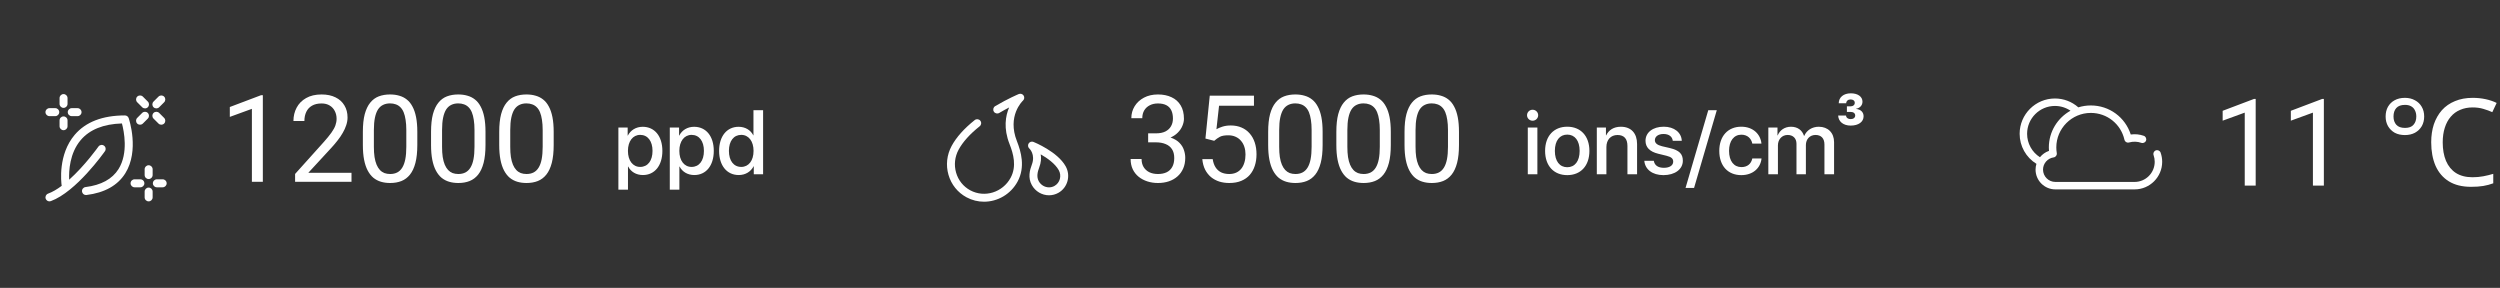 <svg width="330" height="38" viewBox="0 0 330 38" fill="none" xmlns="http://www.w3.org/2000/svg">
<rect x="0" y="0" width="330" height="38" fill="#333333" stroke="none"/>
<g clip-path="url(#clip0_1_2003)">
<path fill-rule="evenodd" clip-rule="evenodd" d="M8.388 14.24C8.097 14.24 7.861 14.004 7.861 13.713V12.947C7.861 12.655 8.097 12.419 8.388 12.419C8.679 12.419 8.915 12.655 8.915 12.947V13.713C8.915 14.004 8.679 14.24 8.388 14.24ZM7.294 15.33H6.528C6.237 15.33 6.001 15.094 6.001 14.803C6.001 14.512 6.237 14.276 6.528 14.276H7.294C7.586 14.276 7.822 14.512 7.822 14.803C7.822 15.094 7.585 15.33 7.294 15.33ZM10.826 25.282C10.859 25.549 11.086 25.745 11.348 25.745C11.37 25.745 11.392 25.743 11.414 25.741C13.811 25.444 15.535 24.48 16.539 22.875C18.417 19.874 17.046 15.766 16.987 15.593C16.914 15.38 16.714 15.236 16.488 15.236C13.536 15.236 11.306 16.098 9.86 17.798C7.649 20.397 8.071 24.021 8.143 24.532C7.544 24.978 6.935 25.342 6.347 25.558C6.073 25.659 5.933 25.962 6.034 26.235C6.112 26.448 6.314 26.581 6.529 26.581C6.589 26.581 6.65 26.57 6.71 26.548C10.058 25.318 13.699 20.177 13.853 19.958C14.02 19.72 13.963 19.391 13.724 19.224C13.486 19.056 13.157 19.114 12.99 19.352C12.965 19.387 11.218 21.855 9.131 23.72C9.079 22.566 9.187 20.216 10.663 18.481C11.837 17.101 13.663 16.367 16.096 16.296C16.365 17.305 16.965 20.206 15.645 22.316C14.818 23.638 13.351 24.438 11.284 24.694C10.995 24.73 10.79 24.993 10.826 25.282ZM9.471 15.331H10.237C10.528 15.331 10.764 15.095 10.764 14.803C10.764 14.512 10.528 14.276 10.237 14.276H9.471C9.18 14.276 8.944 14.512 8.944 14.803C8.944 15.095 9.18 15.331 9.471 15.331ZM7.861 16.66C7.861 16.951 8.097 17.187 8.388 17.187C8.679 17.187 8.915 16.951 8.915 16.66V15.894C8.915 15.602 8.679 15.366 8.388 15.366C8.097 15.366 7.861 15.602 7.861 15.894V16.66ZM19.141 14.308C19.006 14.308 18.871 14.257 18.768 14.154L18.114 13.5C17.908 13.294 17.908 12.96 18.114 12.754C18.32 12.549 18.654 12.549 18.86 12.754L19.513 13.408C19.719 13.614 19.719 13.948 19.513 14.154C19.41 14.257 19.276 14.308 19.141 14.308ZM20.92 16.308C21.023 16.411 21.157 16.463 21.292 16.463C21.427 16.463 21.562 16.411 21.665 16.308C21.871 16.102 21.871 15.768 21.665 15.563L21.011 14.909C20.805 14.703 20.472 14.703 20.266 14.909C20.06 15.115 20.06 15.448 20.266 15.654L20.92 16.308ZM20.639 14.308C20.504 14.308 20.369 14.257 20.266 14.154C20.06 13.948 20.06 13.614 20.266 13.408L20.92 12.754C21.125 12.548 21.459 12.549 21.665 12.754C21.871 12.96 21.871 13.294 21.665 13.5L21.011 14.154C20.909 14.257 20.773 14.308 20.639 14.308ZM18.112 16.308C18.215 16.411 18.35 16.463 18.485 16.463C18.619 16.463 18.755 16.411 18.858 16.308L19.511 15.655C19.717 15.449 19.717 15.115 19.511 14.909C19.305 14.703 18.971 14.703 18.765 14.909L18.112 15.563C17.906 15.769 17.906 16.103 18.112 16.308ZM18.529 24.724H17.763C17.472 24.724 17.236 24.488 17.236 24.197C17.236 23.905 17.472 23.669 17.763 23.669H18.529C18.821 23.669 19.057 23.905 19.057 24.197C19.057 24.488 18.821 24.724 18.529 24.724ZM20.706 24.724H21.472C21.763 24.724 21.999 24.488 21.999 24.197C21.999 23.905 21.763 23.669 21.472 23.669H20.706C20.415 23.669 20.179 23.905 20.179 24.197C20.179 24.488 20.415 24.724 20.706 24.724ZM19.621 23.634C19.329 23.634 19.093 23.398 19.093 23.106V22.34C19.093 22.049 19.329 21.813 19.621 21.813C19.912 21.813 20.148 22.049 20.148 22.34V23.106C20.148 23.398 19.912 23.634 19.621 23.634ZM19.093 26.053C19.093 26.345 19.329 26.581 19.621 26.581C19.912 26.581 20.148 26.345 20.148 26.053V25.287C20.148 24.996 19.912 24.76 19.621 24.76C19.329 24.76 19.093 24.996 19.093 25.287V26.053Z" fill="white"/>
</g>
<path d="M34.695 12.562V24H33.25V14.367L30.336 15.43V14.125L34.469 12.562H34.695ZM46.398 22.812V24H38.953V22.961L42.68 18.812C43.138 18.302 43.492 17.87 43.742 17.516C43.997 17.156 44.175 16.836 44.273 16.555C44.378 16.268 44.43 15.977 44.43 15.68C44.43 15.305 44.352 14.966 44.195 14.664C44.044 14.357 43.82 14.112 43.523 13.93C43.227 13.747 42.867 13.656 42.445 13.656C41.94 13.656 41.518 13.755 41.18 13.953C40.846 14.146 40.596 14.417 40.43 14.766C40.263 15.115 40.18 15.516 40.18 15.969H38.734C38.734 15.328 38.875 14.742 39.156 14.211C39.438 13.68 39.854 13.258 40.406 12.945C40.958 12.628 41.638 12.469 42.445 12.469C43.164 12.469 43.779 12.596 44.289 12.852C44.8 13.102 45.19 13.456 45.461 13.914C45.737 14.367 45.875 14.898 45.875 15.508C45.875 15.841 45.818 16.18 45.703 16.523C45.594 16.862 45.44 17.201 45.242 17.539C45.05 17.878 44.823 18.211 44.562 18.539C44.307 18.867 44.034 19.19 43.742 19.508L40.695 22.812H46.398ZM55.086 17.406V19.141C55.086 20.073 55.003 20.859 54.836 21.5C54.669 22.141 54.43 22.656 54.117 23.047C53.805 23.438 53.427 23.721 52.984 23.898C52.547 24.07 52.052 24.156 51.5 24.156C51.062 24.156 50.659 24.102 50.289 23.992C49.919 23.883 49.586 23.708 49.289 23.469C48.997 23.224 48.747 22.906 48.539 22.516C48.331 22.125 48.172 21.651 48.062 21.094C47.953 20.537 47.898 19.885 47.898 19.141V17.406C47.898 16.474 47.982 15.693 48.148 15.062C48.32 14.432 48.562 13.927 48.875 13.547C49.188 13.162 49.562 12.885 50 12.719C50.443 12.552 50.938 12.469 51.484 12.469C51.927 12.469 52.333 12.523 52.703 12.633C53.078 12.737 53.411 12.906 53.703 13.141C53.995 13.37 54.242 13.677 54.445 14.062C54.654 14.443 54.812 14.909 54.922 15.461C55.031 16.013 55.086 16.662 55.086 17.406ZM53.633 19.375V17.164C53.633 16.654 53.602 16.206 53.539 15.82C53.482 15.43 53.396 15.096 53.281 14.82C53.167 14.544 53.021 14.32 52.844 14.148C52.672 13.977 52.471 13.852 52.242 13.773C52.018 13.69 51.766 13.648 51.484 13.648C51.141 13.648 50.836 13.713 50.57 13.844C50.305 13.969 50.081 14.169 49.898 14.445C49.721 14.721 49.586 15.083 49.492 15.531C49.398 15.979 49.352 16.523 49.352 17.164V19.375C49.352 19.885 49.38 20.336 49.438 20.727C49.5 21.117 49.591 21.456 49.711 21.742C49.831 22.023 49.977 22.255 50.148 22.438C50.32 22.62 50.518 22.755 50.742 22.844C50.971 22.927 51.224 22.969 51.5 22.969C51.854 22.969 52.164 22.901 52.43 22.766C52.695 22.63 52.917 22.419 53.094 22.133C53.276 21.841 53.411 21.469 53.5 21.016C53.589 20.557 53.633 20.01 53.633 19.375ZM64.086 17.406V19.141C64.086 20.073 64.003 20.859 63.836 21.5C63.669 22.141 63.43 22.656 63.117 23.047C62.805 23.438 62.427 23.721 61.984 23.898C61.547 24.07 61.052 24.156 60.5 24.156C60.062 24.156 59.659 24.102 59.289 23.992C58.919 23.883 58.586 23.708 58.289 23.469C57.997 23.224 57.747 22.906 57.539 22.516C57.331 22.125 57.172 21.651 57.062 21.094C56.953 20.537 56.898 19.885 56.898 19.141V17.406C56.898 16.474 56.982 15.693 57.148 15.062C57.32 14.432 57.562 13.927 57.875 13.547C58.188 13.162 58.562 12.885 59 12.719C59.443 12.552 59.938 12.469 60.484 12.469C60.927 12.469 61.333 12.523 61.703 12.633C62.078 12.737 62.411 12.906 62.703 13.141C62.995 13.37 63.242 13.677 63.445 14.062C63.654 14.443 63.812 14.909 63.922 15.461C64.031 16.013 64.086 16.662 64.086 17.406ZM62.633 19.375V17.164C62.633 16.654 62.602 16.206 62.539 15.82C62.482 15.43 62.396 15.096 62.281 14.82C62.167 14.544 62.021 14.32 61.844 14.148C61.672 13.977 61.471 13.852 61.242 13.773C61.018 13.69 60.766 13.648 60.484 13.648C60.141 13.648 59.836 13.713 59.57 13.844C59.305 13.969 59.081 14.169 58.898 14.445C58.721 14.721 58.586 15.083 58.492 15.531C58.398 15.979 58.352 16.523 58.352 17.164V19.375C58.352 19.885 58.38 20.336 58.438 20.727C58.5 21.117 58.591 21.456 58.711 21.742C58.831 22.023 58.977 22.255 59.148 22.438C59.32 22.62 59.518 22.755 59.742 22.844C59.971 22.927 60.224 22.969 60.5 22.969C60.854 22.969 61.164 22.901 61.43 22.766C61.695 22.63 61.917 22.419 62.094 22.133C62.276 21.841 62.411 21.469 62.5 21.016C62.589 20.557 62.633 20.01 62.633 19.375ZM73.086 17.406V19.141C73.086 20.073 73.003 20.859 72.836 21.5C72.669 22.141 72.43 22.656 72.117 23.047C71.805 23.438 71.427 23.721 70.984 23.898C70.547 24.07 70.052 24.156 69.5 24.156C69.062 24.156 68.659 24.102 68.289 23.992C67.919 23.883 67.586 23.708 67.289 23.469C66.997 23.224 66.747 22.906 66.539 22.516C66.331 22.125 66.172 21.651 66.062 21.094C65.953 20.537 65.898 19.885 65.898 19.141V17.406C65.898 16.474 65.982 15.693 66.148 15.062C66.32 14.432 66.562 13.927 66.875 13.547C67.188 13.162 67.562 12.885 68 12.719C68.443 12.552 68.938 12.469 69.484 12.469C69.927 12.469 70.333 12.523 70.703 12.633C71.078 12.737 71.412 12.906 71.703 13.141C71.995 13.37 72.242 13.677 72.445 14.062C72.654 14.443 72.812 14.909 72.922 15.461C73.031 16.013 73.086 16.662 73.086 17.406ZM71.633 19.375V17.164C71.633 16.654 71.602 16.206 71.539 15.82C71.482 15.43 71.396 15.096 71.281 14.82C71.167 14.544 71.021 14.32 70.844 14.148C70.672 13.977 70.471 13.852 70.242 13.773C70.018 13.69 69.766 13.648 69.484 13.648C69.141 13.648 68.836 13.713 68.57 13.844C68.305 13.969 68.081 14.169 67.898 14.445C67.721 14.721 67.586 15.083 67.492 15.531C67.398 15.979 67.352 16.523 67.352 17.164V19.375C67.352 19.885 67.38 20.336 67.438 20.727C67.5 21.117 67.591 21.456 67.711 21.742C67.831 22.023 67.977 22.255 68.148 22.438C68.32 22.62 68.518 22.755 68.742 22.844C68.971 22.927 69.224 22.969 69.5 22.969C69.854 22.969 70.164 22.901 70.43 22.766C70.695 22.63 70.917 22.419 71.094 22.133C71.276 21.841 71.412 21.469 71.5 21.016C71.588 20.557 71.633 20.01 71.633 19.375Z" fill="white"/>
<path d="M84.838 16.736C83.947 16.736 83.238 17.188 82.875 17.896H82.852V16.836H81.627V25.039H82.893V21.986H82.922C83.273 22.672 83.977 23.105 84.861 23.105C86.408 23.105 87.434 21.869 87.434 19.918C87.434 17.967 86.402 16.736 84.838 16.736ZM84.504 22.033C83.531 22.033 82.887 21.201 82.887 19.918C82.887 18.646 83.537 17.803 84.504 17.803C85.506 17.803 86.133 18.629 86.133 19.918C86.133 21.213 85.506 22.033 84.504 22.033ZM91.623 16.736C90.732 16.736 90.023 17.188 89.66 17.896H89.637V16.836H88.412V25.039H89.678V21.986H89.707C90.059 22.672 90.762 23.105 91.647 23.105C93.193 23.105 94.219 21.869 94.219 19.918C94.219 17.967 93.188 16.736 91.623 16.736ZM91.289 22.033C90.316 22.033 89.672 21.201 89.672 19.918C89.672 18.646 90.322 17.803 91.289 17.803C92.291 17.803 92.918 18.629 92.918 19.918C92.918 21.213 92.291 22.033 91.289 22.033ZM97.512 23.105C98.408 23.105 99.111 22.654 99.475 21.951H99.498V23H100.729V14.545H99.457V17.861H99.434C99.088 17.182 98.385 16.736 97.5 16.736C95.953 16.736 94.922 17.973 94.922 19.918C94.922 21.863 95.953 23.105 97.512 23.105ZM97.846 17.803C98.818 17.803 99.469 18.641 99.469 19.918C99.469 21.207 98.818 22.033 97.846 22.033C96.844 22.033 96.217 21.219 96.217 19.918C96.217 18.623 96.844 17.803 97.846 17.803Z" fill="white"/>
<g clip-path="url(#clip1_1_2003)">
<path fill-rule="evenodd" clip-rule="evenodd" d="M131.366 14.009C133.059 13.009 134.42 12.438 134.477 12.414C134.711 12.317 134.982 12.402 135.119 12.615C135.256 12.829 135.219 13.11 135.032 13.282C134.947 13.362 132.921 15.31 134.235 18.637C134.772 20 135.366 22.033 134.323 23.964C133.408 25.658 131.67 26.626 129.89 26.626C129.105 26.626 128.312 26.438 127.577 26.041C126.413 25.412 125.568 24.359 125.199 23.076C124.83 21.797 124.979 20.442 125.617 19.261C126.236 18.115 127.262 16.967 128.666 15.849C128.892 15.669 129.221 15.707 129.401 15.932C129.581 16.159 129.543 16.488 129.317 16.668C128.024 17.697 127.089 18.737 126.537 19.758C126.03 20.697 125.912 21.773 126.204 22.787C126.495 23.798 127.159 24.627 128.074 25.121C129.967 26.143 132.357 25.401 133.402 23.467C134.228 21.938 133.761 20.288 133.261 19.022C132.441 16.944 132.725 15.3 133.206 14.183C132.81 14.39 132.366 14.634 131.898 14.91C131.65 15.057 131.329 14.974 131.182 14.726C131.035 14.477 131.118 14.156 131.366 14.009ZM136.418 18.732C136.548 18.784 139.599 20.03 140.668 21.949C141.364 23.198 140.929 24.773 139.698 25.458C139.324 25.667 138.899 25.777 138.471 25.777H138.471C137.533 25.777 136.665 25.262 136.204 24.433C135.656 23.452 135.937 22.431 136.196 21.75C136.716 20.382 135.883 19.614 135.874 19.607C135.685 19.437 135.645 19.156 135.779 18.941C135.913 18.725 136.183 18.637 136.418 18.732ZM138.471 24.731C138.725 24.731 138.967 24.669 139.189 24.544C139.916 24.14 140.169 23.203 139.754 22.458C139.274 21.596 138.233 20.864 137.373 20.372C137.457 20.855 137.432 21.442 137.173 22.121C136.973 22.648 136.786 23.33 137.118 23.924C137.395 24.422 137.913 24.731 138.471 24.731Z" fill="white"/>
</g>
<path d="M151.555 17.602H152.586C153.091 17.602 153.508 17.518 153.836 17.352C154.169 17.18 154.417 16.948 154.578 16.656C154.745 16.359 154.828 16.026 154.828 15.656C154.828 15.219 154.755 14.852 154.609 14.555C154.464 14.258 154.245 14.034 153.953 13.883C153.661 13.732 153.292 13.656 152.844 13.656C152.438 13.656 152.078 13.737 151.766 13.898C151.458 14.055 151.216 14.279 151.039 14.57C150.867 14.862 150.781 15.206 150.781 15.602H149.336C149.336 15.023 149.482 14.497 149.773 14.023C150.065 13.55 150.474 13.172 151 12.891C151.531 12.609 152.146 12.469 152.844 12.469C153.531 12.469 154.133 12.591 154.648 12.836C155.164 13.075 155.565 13.435 155.852 13.914C156.138 14.388 156.281 14.979 156.281 15.688C156.281 15.974 156.214 16.281 156.078 16.609C155.948 16.932 155.742 17.234 155.461 17.516C155.185 17.797 154.826 18.029 154.383 18.211C153.94 18.388 153.409 18.477 152.789 18.477H151.555V17.602ZM151.555 18.789V17.922H152.789C153.513 17.922 154.112 18.008 154.586 18.18C155.06 18.352 155.432 18.581 155.703 18.867C155.979 19.154 156.172 19.469 156.281 19.812C156.396 20.151 156.453 20.49 156.453 20.828C156.453 21.359 156.362 21.831 156.18 22.242C156.003 22.654 155.75 23.003 155.422 23.289C155.099 23.576 154.719 23.792 154.281 23.938C153.844 24.083 153.367 24.156 152.852 24.156C152.357 24.156 151.891 24.086 151.453 23.945C151.021 23.805 150.638 23.602 150.305 23.336C149.971 23.065 149.711 22.734 149.523 22.344C149.336 21.948 149.242 21.497 149.242 20.992H150.688C150.688 21.388 150.773 21.734 150.945 22.031C151.122 22.328 151.372 22.56 151.695 22.727C152.023 22.888 152.409 22.969 152.852 22.969C153.294 22.969 153.674 22.893 153.992 22.742C154.315 22.586 154.562 22.352 154.734 22.039C154.911 21.727 155 21.333 155 20.859C155 20.385 154.901 19.997 154.703 19.695C154.505 19.388 154.224 19.162 153.859 19.016C153.5 18.865 153.076 18.789 152.586 18.789H151.555ZM160.273 18.586L159.117 18.289L159.688 12.625H165.523V13.961H160.914L160.57 17.055C160.779 16.935 161.042 16.823 161.359 16.719C161.682 16.615 162.052 16.562 162.469 16.562C162.995 16.562 163.466 16.654 163.883 16.836C164.299 17.013 164.654 17.268 164.945 17.602C165.242 17.935 165.469 18.336 165.625 18.805C165.781 19.273 165.859 19.797 165.859 20.375C165.859 20.922 165.784 21.424 165.633 21.883C165.487 22.341 165.266 22.742 164.969 23.086C164.672 23.424 164.297 23.688 163.844 23.875C163.396 24.062 162.867 24.156 162.258 24.156C161.799 24.156 161.365 24.094 160.953 23.969C160.547 23.838 160.182 23.643 159.859 23.383C159.542 23.117 159.281 22.789 159.078 22.398C158.88 22.003 158.755 21.539 158.703 21.008H160.078C160.141 21.435 160.266 21.794 160.453 22.086C160.641 22.378 160.885 22.599 161.188 22.75C161.495 22.896 161.852 22.969 162.258 22.969C162.602 22.969 162.906 22.909 163.172 22.789C163.438 22.669 163.661 22.497 163.844 22.273C164.026 22.049 164.164 21.779 164.258 21.461C164.357 21.143 164.406 20.787 164.406 20.391C164.406 20.031 164.357 19.698 164.258 19.391C164.159 19.083 164.01 18.815 163.812 18.586C163.62 18.357 163.383 18.18 163.102 18.055C162.82 17.924 162.497 17.859 162.133 17.859C161.648 17.859 161.281 17.924 161.031 18.055C160.786 18.185 160.534 18.362 160.273 18.586ZM174.586 17.406V19.141C174.586 20.073 174.503 20.859 174.336 21.5C174.169 22.141 173.93 22.656 173.617 23.047C173.305 23.438 172.927 23.721 172.484 23.898C172.047 24.07 171.552 24.156 171 24.156C170.562 24.156 170.159 24.102 169.789 23.992C169.419 23.883 169.086 23.708 168.789 23.469C168.497 23.224 168.247 22.906 168.039 22.516C167.831 22.125 167.672 21.651 167.562 21.094C167.453 20.537 167.398 19.885 167.398 19.141V17.406C167.398 16.474 167.482 15.693 167.648 15.062C167.82 14.432 168.062 13.927 168.375 13.547C168.688 13.162 169.062 12.885 169.5 12.719C169.943 12.552 170.438 12.469 170.984 12.469C171.427 12.469 171.833 12.523 172.203 12.633C172.578 12.737 172.911 12.906 173.203 13.141C173.495 13.37 173.742 13.677 173.945 14.062C174.154 14.443 174.312 14.909 174.422 15.461C174.531 16.013 174.586 16.662 174.586 17.406ZM173.133 19.375V17.164C173.133 16.654 173.102 16.206 173.039 15.82C172.982 15.43 172.896 15.096 172.781 14.82C172.667 14.544 172.521 14.32 172.344 14.148C172.172 13.977 171.971 13.852 171.742 13.773C171.518 13.69 171.266 13.648 170.984 13.648C170.641 13.648 170.336 13.713 170.07 13.844C169.805 13.969 169.581 14.169 169.398 14.445C169.221 14.721 169.086 15.083 168.992 15.531C168.898 15.979 168.852 16.523 168.852 17.164V19.375C168.852 19.885 168.88 20.336 168.938 20.727C169 21.117 169.091 21.456 169.211 21.742C169.331 22.023 169.477 22.255 169.648 22.438C169.82 22.62 170.018 22.755 170.242 22.844C170.471 22.927 170.724 22.969 171 22.969C171.354 22.969 171.664 22.901 171.93 22.766C172.195 22.63 172.417 22.419 172.594 22.133C172.776 21.841 172.911 21.469 173 21.016C173.089 20.557 173.133 20.01 173.133 19.375ZM183.586 17.406V19.141C183.586 20.073 183.503 20.859 183.336 21.5C183.169 22.141 182.93 22.656 182.617 23.047C182.305 23.438 181.927 23.721 181.484 23.898C181.047 24.07 180.552 24.156 180 24.156C179.562 24.156 179.159 24.102 178.789 23.992C178.419 23.883 178.086 23.708 177.789 23.469C177.497 23.224 177.247 22.906 177.039 22.516C176.831 22.125 176.672 21.651 176.562 21.094C176.453 20.537 176.398 19.885 176.398 19.141V17.406C176.398 16.474 176.482 15.693 176.648 15.062C176.82 14.432 177.062 13.927 177.375 13.547C177.688 13.162 178.062 12.885 178.5 12.719C178.943 12.552 179.438 12.469 179.984 12.469C180.427 12.469 180.833 12.523 181.203 12.633C181.578 12.737 181.911 12.906 182.203 13.141C182.495 13.37 182.742 13.677 182.945 14.062C183.154 14.443 183.312 14.909 183.422 15.461C183.531 16.013 183.586 16.662 183.586 17.406ZM182.133 19.375V17.164C182.133 16.654 182.102 16.206 182.039 15.82C181.982 15.43 181.896 15.096 181.781 14.82C181.667 14.544 181.521 14.32 181.344 14.148C181.172 13.977 180.971 13.852 180.742 13.773C180.518 13.69 180.266 13.648 179.984 13.648C179.641 13.648 179.336 13.713 179.07 13.844C178.805 13.969 178.581 14.169 178.398 14.445C178.221 14.721 178.086 15.083 177.992 15.531C177.898 15.979 177.852 16.523 177.852 17.164V19.375C177.852 19.885 177.88 20.336 177.938 20.727C178 21.117 178.091 21.456 178.211 21.742C178.331 22.023 178.477 22.255 178.648 22.438C178.82 22.62 179.018 22.755 179.242 22.844C179.471 22.927 179.724 22.969 180 22.969C180.354 22.969 180.664 22.901 180.93 22.766C181.195 22.63 181.417 22.419 181.594 22.133C181.776 21.841 181.911 21.469 182 21.016C182.089 20.557 182.133 20.01 182.133 19.375ZM192.586 17.406V19.141C192.586 20.073 192.503 20.859 192.336 21.5C192.169 22.141 191.93 22.656 191.617 23.047C191.305 23.438 190.927 23.721 190.484 23.898C190.047 24.07 189.552 24.156 189 24.156C188.562 24.156 188.159 24.102 187.789 23.992C187.419 23.883 187.086 23.708 186.789 23.469C186.497 23.224 186.247 22.906 186.039 22.516C185.831 22.125 185.672 21.651 185.562 21.094C185.453 20.537 185.398 19.885 185.398 19.141V17.406C185.398 16.474 185.482 15.693 185.648 15.062C185.82 14.432 186.062 13.927 186.375 13.547C186.688 13.162 187.062 12.885 187.5 12.719C187.943 12.552 188.438 12.469 188.984 12.469C189.427 12.469 189.833 12.523 190.203 12.633C190.578 12.737 190.911 12.906 191.203 13.141C191.495 13.37 191.742 13.677 191.945 14.062C192.154 14.443 192.312 14.909 192.422 15.461C192.531 16.013 192.586 16.662 192.586 17.406ZM191.133 19.375V17.164C191.133 16.654 191.102 16.206 191.039 15.82C190.982 15.43 190.896 15.096 190.781 14.82C190.667 14.544 190.521 14.32 190.344 14.148C190.172 13.977 189.971 13.852 189.742 13.773C189.518 13.69 189.266 13.648 188.984 13.648C188.641 13.648 188.336 13.713 188.07 13.844C187.805 13.969 187.581 14.169 187.398 14.445C187.221 14.721 187.086 15.083 186.992 15.531C186.898 15.979 186.852 16.523 186.852 17.164V19.375C186.852 19.885 186.88 20.336 186.938 20.727C187 21.117 187.091 21.456 187.211 21.742C187.331 22.023 187.477 22.255 187.648 22.438C187.82 22.62 188.018 22.755 188.242 22.844C188.471 22.927 188.724 22.969 189 22.969C189.354 22.969 189.664 22.901 189.93 22.766C190.195 22.63 190.417 22.419 190.594 22.133C190.776 21.841 190.911 21.469 191 21.016C191.089 20.557 191.133 20.01 191.133 19.375Z" fill="white"/>
<path d="M201.668 23H202.934V16.836H201.668V23ZM202.301 15.934C202.711 15.934 203.039 15.611 203.039 15.213C203.039 14.809 202.711 14.486 202.301 14.486C201.896 14.486 201.568 14.809 201.568 15.213C201.568 15.611 201.896 15.934 202.301 15.934ZM206.877 23.117C208.641 23.117 209.801 21.904 209.801 19.918C209.801 17.938 208.635 16.725 206.877 16.725C205.119 16.725 203.953 17.938 203.953 19.918C203.953 21.904 205.113 23.117 206.877 23.117ZM206.877 22.074C205.887 22.074 205.242 21.289 205.242 19.918C205.242 18.553 205.887 17.768 206.877 17.768C207.867 17.768 208.512 18.553 208.512 19.918C208.512 21.289 207.873 22.074 206.877 22.074ZM210.779 23H212.045V19.408C212.045 18.453 212.619 17.82 213.51 17.82C214.389 17.82 214.822 18.33 214.822 19.256V23H216.094V19.01C216.094 17.598 215.314 16.73 213.955 16.73C213.006 16.73 212.35 17.164 212.016 17.867H211.986V16.836H210.779V23ZM217.207 18.582C217.207 19.443 217.77 20.023 218.883 20.293L219.984 20.562C220.629 20.727 220.863 20.943 220.863 21.336C220.863 21.834 220.395 22.15 219.633 22.15C218.859 22.15 218.402 21.822 218.303 21.23H217.049C217.148 22.361 218.115 23.117 219.574 23.117C221.086 23.117 222.135 22.344 222.135 21.219C222.135 20.311 221.666 19.842 220.424 19.543L219.387 19.303C218.748 19.145 218.443 18.887 218.443 18.506C218.443 18.02 218.9 17.686 219.586 17.686C220.295 17.686 220.746 18.031 220.805 18.588H221.994C221.953 17.492 220.992 16.725 219.621 16.725C218.18 16.725 217.207 17.48 217.207 18.582ZM223.617 24.805L226.617 14.545H225.492L222.492 24.805H223.617ZM232.512 18.957C232.4 17.744 231.434 16.725 229.846 16.725C228.094 16.725 226.945 17.961 226.945 19.918C226.945 21.91 228.094 23.117 229.857 23.117C231.34 23.117 232.389 22.227 232.523 20.914H231.305C231.158 21.629 230.648 22.057 229.869 22.057C228.885 22.057 228.234 21.271 228.234 19.918C228.234 18.594 228.879 17.779 229.857 17.779C230.684 17.779 231.176 18.301 231.305 18.957H232.512ZM233.42 23H234.686V19.191C234.686 18.4 235.219 17.814 235.969 17.814C236.684 17.814 237.135 18.266 237.135 18.975V23H238.377V19.15C238.377 18.371 238.898 17.814 239.648 17.814C240.398 17.814 240.826 18.271 240.826 19.068V23H242.098V18.764C242.098 17.539 241.301 16.73 240.082 16.73C239.203 16.73 238.477 17.188 238.16 17.938H238.131C237.885 17.17 237.264 16.73 236.408 16.73C235.576 16.73 234.932 17.188 234.656 17.873H234.627V16.836H233.42V23ZM243.791 14.773H244.283C244.658 14.773 244.887 14.955 244.887 15.254C244.887 15.529 244.646 15.723 244.295 15.723C243.932 15.723 243.697 15.541 243.674 15.248H242.637C242.672 16.057 243.322 16.578 244.289 16.578C245.32 16.578 245.994 16.092 245.994 15.348C245.994 14.809 245.619 14.44 245.004 14.381V14.357C245.514 14.264 245.848 13.9 245.848 13.42C245.848 12.758 245.232 12.318 244.312 12.318C243.352 12.318 242.719 12.84 242.713 13.631H243.697C243.709 13.326 243.938 13.127 244.277 13.127C244.623 13.127 244.828 13.297 244.828 13.572C244.828 13.848 244.617 14.035 244.289 14.035H243.791V14.773Z" fill="white"/>
<path d="M285.202 20.151C285.112 19.894 284.83 19.759 284.574 19.849C284.317 19.94 284.182 20.221 284.273 20.478C284.372 20.76 284.422 21.057 284.422 21.359C284.422 22.823 283.231 24.015 281.767 24.015H271.306C270.409 24.015 269.679 23.284 269.679 22.387C269.679 21.582 270.28 20.89 271.078 20.777C271.21 20.759 271.328 20.688 271.406 20.581C271.485 20.474 271.517 20.34 271.495 20.209C271.454 19.958 271.433 19.706 271.433 19.46C271.433 16.948 273.476 14.905 275.987 14.905C278.126 14.905 279.951 16.359 280.426 18.441C280.456 18.573 280.539 18.687 280.656 18.756C280.772 18.825 280.911 18.842 281.041 18.806C281.571 18.654 282.139 18.674 282.65 18.854C282.906 18.944 283.188 18.809 283.278 18.553C283.368 18.296 283.234 18.015 282.977 17.925C282.43 17.732 281.837 17.672 281.259 17.755C280.528 15.474 278.425 13.92 275.987 13.92C275.414 13.92 274.86 14.008 274.339 14.17C273.486 13.414 272.398 13 271.251 13C268.682 13 266.592 15.09 266.592 17.659C266.592 19.293 267.434 20.781 268.809 21.627C268.735 21.868 268.693 22.124 268.693 22.387C268.693 23.828 269.865 25 271.306 25H281.767C283.774 25 285.408 23.367 285.408 21.36C285.408 20.945 285.338 20.538 285.202 20.151ZM267.578 17.659C267.578 15.633 269.226 13.985 271.251 13.985C271.993 13.985 272.702 14.207 273.305 14.615C271.602 15.561 270.447 17.378 270.447 19.46C270.447 19.61 270.454 19.762 270.466 19.915C269.991 20.077 269.581 20.373 269.274 20.754C268.22 20.082 267.578 18.926 267.578 17.659Z" fill="white"/>
<path d="M297.75 13.062V24.5H296.305V14.867L293.391 15.93V14.625L297.523 13.062H297.75ZM306.75 13.062V24.5H305.305V14.867L302.391 15.93V14.625L306.523 13.062H306.75ZM317.447 17.828C316.935 17.828 316.487 17.727 316.103 17.524C315.73 17.311 315.437 17.023 315.223 16.66C315.01 16.287 314.903 15.86 314.903 15.38C314.903 14.889 315.005 14.463 315.207 14.1C315.421 13.727 315.714 13.439 316.087 13.236C316.471 13.023 316.925 12.916 317.447 12.916C317.949 12.916 318.391 13.023 318.775 13.236C319.159 13.439 319.458 13.727 319.671 14.1C319.885 14.463 319.991 14.889 319.991 15.38C319.991 15.86 319.885 16.287 319.671 16.66C319.458 17.023 319.159 17.311 318.775 17.524C318.391 17.727 317.949 17.828 317.447 17.828ZM317.463 16.884C317.975 16.884 318.349 16.745 318.583 16.468C318.829 16.191 318.951 15.828 318.951 15.38C318.951 15.071 318.893 14.804 318.775 14.58C318.669 14.345 318.503 14.164 318.279 14.036C318.066 13.908 317.794 13.844 317.463 13.844C316.941 13.844 316.557 13.983 316.311 14.26C316.066 14.537 315.943 14.911 315.943 15.38C315.943 15.828 316.066 16.191 316.311 16.468C316.557 16.745 316.941 16.884 317.463 16.884ZM326.391 14.18C325.783 14.18 325.234 14.287 324.743 14.5C324.253 14.703 323.837 15.007 323.495 15.412C323.154 15.807 322.893 16.292 322.711 16.868C322.53 17.433 322.439 18.073 322.439 18.788C322.439 19.727 322.583 20.543 322.871 21.236C323.17 21.929 323.607 22.463 324.183 22.836C324.77 23.209 325.501 23.396 326.375 23.396C326.877 23.396 327.351 23.353 327.799 23.268C328.247 23.183 328.685 23.076 329.111 22.948V24.196C328.685 24.356 328.242 24.473 327.783 24.548C327.335 24.623 326.797 24.66 326.167 24.66C325.005 24.66 324.034 24.42 323.255 23.94C322.477 23.46 321.89 22.777 321.495 21.892C321.111 21.007 320.919 19.967 320.919 18.772C320.919 17.908 321.037 17.119 321.271 16.404C321.517 15.689 321.869 15.071 322.327 14.548C322.797 14.025 323.373 13.625 324.055 13.348C324.738 13.06 325.522 12.916 326.407 12.916C326.994 12.916 327.559 12.975 328.103 13.092C328.647 13.209 329.133 13.375 329.559 13.588L328.983 14.804C328.631 14.644 328.237 14.5 327.799 14.372C327.373 14.244 326.903 14.18 326.391 14.18Z" fill="white"/>
<defs>
<clipPath id="clip0_1_2003">
<rect width="16" height="16" fill="white" transform="translate(6 11)"/>
</clipPath>
<clipPath id="clip1_1_2003">
<rect width="16" height="16" fill="white" transform="translate(125 11)"/>
</clipPath>
</defs>
</svg>
